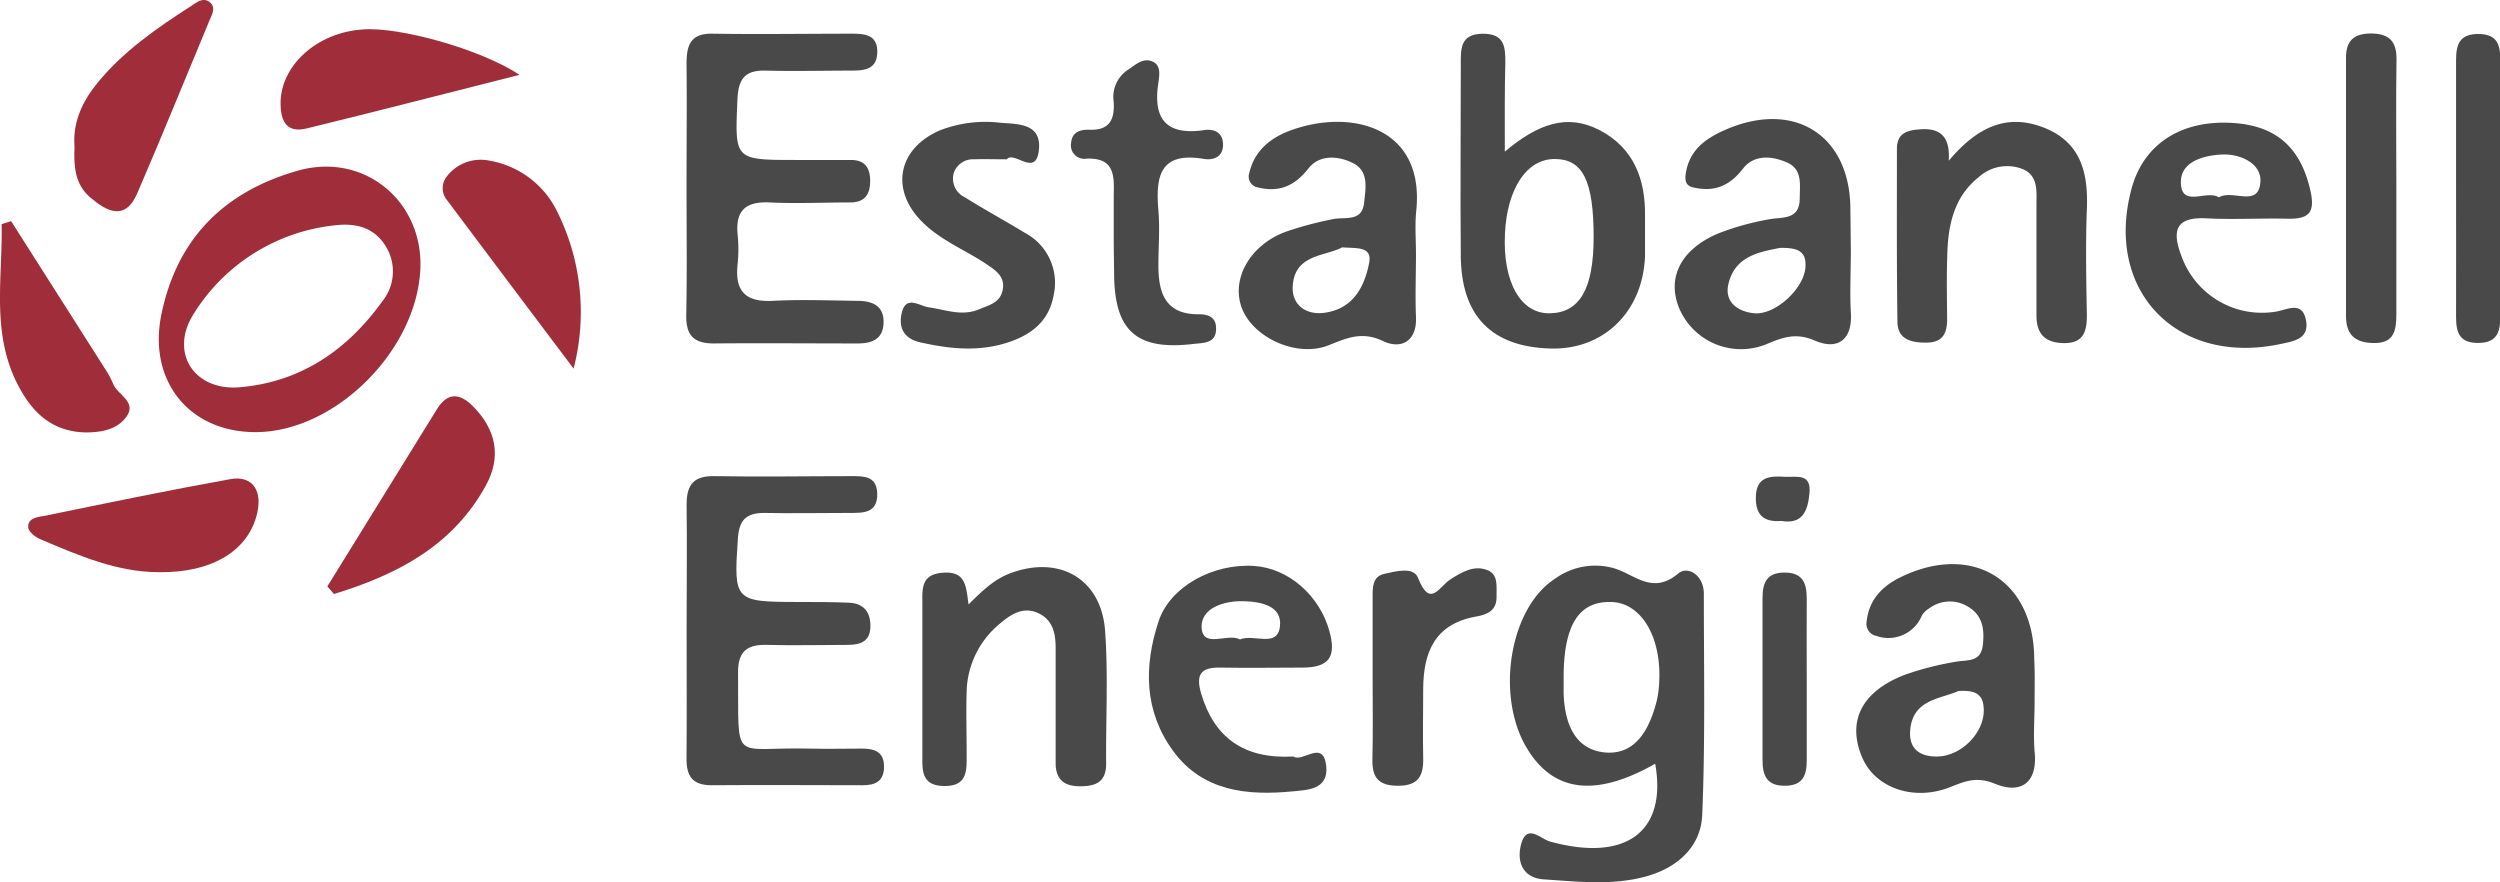 <svg xmlns="http://www.w3.org/2000/svg" width="339.13" height="119.7" viewBox="0 0 339.13 119.7"><title>estabanell</title><path d="M224.53,103.6c-8,4.55-13.74,3.9-17.34-2-4.37-7.1-2.45-19.17,3.82-23.14a9.26,9.26,0,0,1,8.11-1.32c2.74.9,5.13,3.53,8.53.66,1.3-1.1,3.49.22,3.48,2.76,0,10,.2,20-.22,30-.19,4.32-3.37,7.15-7.59,8.32-4.57,1.27-9.27.71-13.9.41-2.74-.18-3.71-2.25-3.1-4.68.76-3,2.64-.82,3.93-.46C220.54,117,226.17,112.83,224.53,103.6ZM212.11,92.09c0,.67,0,1.33,0,2,.14,4,1.49,7.72,5.85,8,4,.22,5.8-3.27,6.74-6.86a12.71,12.71,0,0,0,.36-2.45c.42-6.31-2.42-11.09-6.58-11.12C214.1,81.58,212.08,84.89,212.11,92.09Z" fill="#494949"/><path d="M93.13,25.16c0-5.5.06-11,0-16.49,0-2.53.52-4.16,3.54-4.1,6.33.1,12.66,0,19,0,1.81,0,3.43.25,3.33,2.63S117,9.56,115.36,9.58c-3.83,0-7.67.1-11.49,0-2.81-.08-3.71,1.12-3.83,3.86-.36,8.26-.47,8.25,7.91,8.26,2.5,0,5,0,7.49,0,1.91,0,2.61,1.1,2.6,2.89s-.75,2.85-2.64,2.87c-3.66,0-7.33.18-11,0-3.24-.15-4.65,1.09-4.34,4.35a19.71,19.71,0,0,1,0,4c-.4,3.62,1,5.2,4.76,5s7.66-.05,11.49,0c2.08,0,3.69.7,3.54,3.14-.13,2.17-1.72,2.64-3.54,2.64-6.49,0-13-.06-19.48,0-2.86,0-3.79-1.22-3.74-3.92C93.21,36.82,93.13,31,93.13,25.16Z" fill="#494949"/><path d="M93.14,85.44c0-5.65.07-11.31,0-17,0-2.76,1-3.9,3.8-3.85,6.16.11,12.32,0,18.48,0,1.68,0,3.52-.08,3.58,2.36.06,2.75-2,2.62-3.83,2.63-3.83,0-7.66.08-11.48,0-2.54,0-3.44,1-3.6,3.55-.56,8.37-.49,8.52,8.13,8.53,2.33,0,4.66,0,7,.1,2,.1,2.93,1.35,2.85,3.34s-1.45,2.38-3.09,2.38c-3.66,0-7.33.1-11,0-2.74-.08-3.89,1-3.86,3.79.12,12.67-1.06,10,9.8,10.28,2.33.06,4.66,0,7,0,1.66,0,3,.39,3,2.42s-1.17,2.55-2.91,2.55c-6.82,0-13.64-.06-20.47,0-2.68,0-3.44-1.29-3.41-3.7C93.18,97.09,93.14,91.27,93.14,85.44Z" fill="#494949"/><path d="M34.67,58.62c-9.06,0-14.59-7-12.79-15.9C24,32.29,30.46,26,40.34,23.17c8.94-2.58,17,4,16.69,13.18C56.6,47.53,45.48,58.6,34.67,58.62ZM45.78,30.53A25.72,25.72,0,0,0,26.22,42.66C23,47.82,26.3,53,32.43,52.54c8.29-.68,14.64-5,19.42-11.65a6.46,6.46,0,0,0,.46-7.51C50.84,31,48.53,30.27,45.78,30.53Z" fill="#a02e3a"/><path d="M204.13,20.57c4.49-3.78,8.46-5.2,12.85-2.92,4.65,2.43,6.24,6.65,6.17,11.67,0,1.83,0,3.67,0,5.5-.32,7.49-5.62,12.64-12.77,12.46-8-.2-12.16-4.37-12.22-12.56-.08-8.66,0-17.32,0-26,0-2.07-.1-4.09,2.92-4.14s3.14,1.77,3.12,4C204.1,12.2,204.13,15.84,204.13,20.57ZM216.18,32.2c0-7.67-1.46-10.63-5.29-10.63s-6.45,4.06-6.74,10.12c-.32,6.57,2.13,10.9,6.11,10.81S216.17,39.28,216.18,32.2Z" fill="#494949"/><path d="M276,95c0,2.33-.19,4.68,0,7,.45,4.38-2.07,5.71-5.37,4.32-2.44-1-4-.38-6,.42-4.94,2-10.2.2-12-3.94-2.12-4.93-.14-9,5.8-11.28a41.65,41.65,0,0,1,6.74-1.73c1.57-.32,3.52.15,3.8-2.26.25-2.1,0-4.06-2-5.23a4.67,4.67,0,0,0-5.19.17,3.2,3.2,0,0,0-1.06,1,4.91,4.91,0,0,1-6.2,2.79,1.66,1.66,0,0,1-1.32-1.85c.28-2.92,2-4.82,4.55-6.08,9.78-4.8,18.18.33,18.2,11.14C276.05,91.31,276,93.14,276,95Zm-10.41-1.23c-2.43,1.06-6.14,1.12-6.47,5.31-.2,2.49,1.3,3.6,3.74,3.54,3.34-.08,6.47-3.44,6.23-6.57C269,94,267.72,93.61,265.63,93.74Z" fill="#494949"/><path d="M264.35,21.81c3.8-4.53,7.84-6.47,12.87-4.51s6.06,6.09,5.87,11-.09,9.64,0,14.46c0,2.33-.52,3.88-3.3,3.78-2.56-.1-3.54-1.41-3.54-3.79,0-5,0-10,0-15,0-1.8.26-3.87-1.81-4.79a5.74,5.74,0,0,0-6.08,1.12c-3.09,2.47-4,6-4.18,9.76-.14,3.15-.07,6.32-.05,9.48,0,2-.67,3.16-2.86,3.16-2,0-3.85-.42-3.88-2.82-.11-7.81-.07-15.63-.07-23.44,0-2.27,1.51-2.58,3.36-2.69C263.48,17.39,264.54,18.83,264.35,21.81Z" fill="#494949"/><path d="M192.08,34.47c0,2.83-.12,5.67,0,8.49.17,3.46-2.13,4.42-4.43,3.32-2.88-1.38-4.93-.44-7.43.56-4.28,1.7-10.19-1-11.74-5s1.12-8.69,6.07-10.45a49.13,49.13,0,0,1,6.25-1.66c1.67-.35,4,.44,4.25-2.28.2-1.94.68-4.25-1.55-5.34-2-1-4.53-1.15-6,.73-1.9,2.42-4,3.29-6.9,2.58a1.49,1.49,0,0,1-1.14-1.92c.7-3.06,2.88-4.82,5.67-5.83,8.07-2.94,18.1-.5,17,10.82C191.91,30.45,192.08,32.47,192.08,34.47Zm-10-.92c-2.3,1.25-6.48.89-6.72,5.3-.14,2.49,1.79,3.92,4.29,3.58,3.87-.51,5.47-3.5,6.09-6.84C186.12,33.37,184,33.72,182.05,33.55Z" fill="#494949"/><path d="M251.07,33.93c0,2.82-.15,5.65,0,8.46.25,3.84-1.9,5.1-4.86,3.82-2.52-1.1-4.27-.49-6.45.42a9.11,9.11,0,0,1-12-4.88c-1.67-4.13.29-8,5.42-10.12a36.21,36.21,0,0,1,6.69-1.86c1.88-.38,4.25.16,4.27-2.87,0-1.8.4-3.89-1.67-4.83s-4.51-1.13-6,.77c-1.88,2.45-4,3.26-6.88,2.56-1-.25-1.05-1.08-.89-2,.52-3,2.53-4.51,5.07-5.67,9.48-4.3,17.23.49,17.24,10.69Zm-9.63-.3c-2.68.54-6.16,1.07-7,5-.49,2.3,1.23,3.63,3.48,3.86,2.95.31,7-3.52,7-6.46C245,34,243.71,33.58,241.44,33.63Z" fill="#494949"/><path d="M131.38,82c2-2,3.56-3.44,5.65-4.23,6.65-2.5,12.36.71,12.88,7.81.43,6,.09,12,.14,18,0,2.46-1.32,3.07-3.49,3.08s-3.38-.87-3.36-3.23c0-5.15,0-10.31,0-15.46,0-1.93-.31-3.73-2.17-4.7-2.14-1.13-3.91.06-5.43,1.36a12.27,12.27,0,0,0-4.47,9.13c-.09,2.83,0,5.66,0,8.49,0,2.21.18,4.47-3.17,4.37-3-.08-2.84-2.18-2.84-4.19q0-10.23,0-20.46c0-2-.25-4.06,2.78-4.28S131.05,79.34,131.38,82Z" fill="#494949"/><path d="M175.45,102.62c1.24.88,4.1-2.44,4.46,1.36.3,3.15-2.62,3.18-4.56,3.37-6.15.6-12.2,0-16.19-5.45s-4-11.52-2-17.61c1.56-4.73,7.37-7.87,12.92-7.52,4.78.3,8.93,4.08,10.24,8.79,1,3.52,0,5-3.66,5s-7.32.07-11,0c-2.72-.07-3.51.83-2.71,3.57C164.71,100,168.68,103,175.45,102.62Zm-7.24-15.88c1.87-.8,5.08,1.21,5.42-1.78.31-2.78-2.53-3.34-5-3.41-2.73-.06-5.72,1-5.63,3.53C163.13,88.07,166.5,85.82,168.21,86.74Z" fill="#494949"/><path d="M301.58,16.64c6.76,0,10.39,3,11.8,9.09.69,2.95,0,4-3,3.94-3.66-.09-7.33.14-11-.05-4.37-.24-4.76,1.75-3.43,5.2a11.6,11.6,0,0,0,12.68,7.47c1.53-.22,3.59-1.51,4.15,1,.61,2.75-1.65,3-3.73,3.44-14,2.79-23.65-7.54-19.87-21.25C290.72,19.91,295.28,16.66,301.58,16.64ZM301,26.77c1.87-1.13,5.46,1.5,5.63-2.18.12-2.45-2.77-3.74-5.19-3.63s-5.68.9-5.6,3.85C295.94,28.23,299.33,25.7,301,26.77Z" fill="#494949"/><path d="M136.57,21.61c-1.76,0-3.09-.05-4.41,0a2.75,2.75,0,0,0-2.75,1.77,2.78,2.78,0,0,0,1.47,3.38c2.67,1.68,5.45,3.18,8.14,4.82a7.67,7.67,0,0,1,3.91,8.46c-.62,3.47-2.94,5.35-6.23,6.42-4,1.29-7.84.87-11.78,0-2.3-.49-3.06-2-2.6-4,.57-2.48,2.41-.95,3.66-.77,2.27.31,4.46,1.26,6.83.27,1.4-.59,2.91-.9,3.22-2.7s-1-2.6-2.26-3.46c-2.89-1.93-6.2-3.2-8.71-5.74-4.31-4.33-3.28-9.86,2.37-12.35a17.06,17.06,0,0,1,8.33-1.05c2.46.18,5.59.1,5.16,3.76S137.58,20.4,136.57,21.61Z" fill="#494949"/><path d="M151.08,33c0-2.16,0-4.32,0-6.48.07-2.63.15-5.14-3.66-5a1.83,1.83,0,0,1-2.12-2.14c.13-1.56,1.34-1.82,2.53-1.78,2.75.09,3.39-1.47,3.24-3.81A4.42,4.42,0,0,1,153,9.47c1-.64,1.93-1.58,3.13-1.2,1.48.46,1.12,2,1,3-.76,5,1.18,7.13,6.28,6.37,1.17-.17,2.4.25,2.49,1.79.11,1.85-1.27,2.36-2.64,2.12-6-1-6.5,2.48-6.12,7,.21,2.48,0,5,0,7.48,0,3.69.93,6.65,5.5,6.6,1.26,0,2.38.41,2.32,2,0,1.83-1.47,1.88-2.83,2-7.94,1-11-1.67-11-9.68Z" fill="#494949"/><path d="M325.07,25.13c0,5.83,0,11.67,0,17.5,0,2.23-.31,4-3.18,3.9-2.52-.05-3.65-1.23-3.65-3.67q0-17.49,0-35c0-2.29,1-3.28,3.3-3.32,2.57,0,3.59,1.05,3.55,3.58C325,13.81,325.07,19.47,325.07,25.13Z" fill="#494949"/><path d="M44.41,79.54q7.43-12,14.84-24c1.43-2.32,3.06-2.25,4.84-.5,3.2,3.18,4,6.89,1.79,10.87C61.33,74.16,53.71,78,45.3,80.58Z" fill="#a02e3a"/><path d="M21.63,77.62c-5.8,0-11-2.29-16.15-4.47-.68-.28-1.6-1-1.65-1.57C3.71,70.33,5,70.13,5.93,70c8.42-1.73,16.84-3.48,25.3-5,3.12-.57,4.54,1.69,3.52,5.15C33.33,74.94,28.53,77.69,21.63,77.62Z" fill="#a02e3a"/><path d="M186.2,92.09c0-3.65,0-7.3,0-11,0-1.33-.08-2.88,1.59-3.25s4-1,4.59.6c1.63,4.12,2.86,1.11,4.37.15s3.21-2,5.07-1.23c1.46.62,1.16,2.21,1.19,3.52.05,1.94-1.22,2.49-2.84,2.77-5.52,1-7.08,4.81-7.11,9.77,0,3.16-.07,6.31,0,9.46.05,2.4-.71,3.71-3.39,3.71s-3.56-1.11-3.5-3.6C186.26,99.39,186.2,95.74,186.2,92.09Z" fill="#494949"/><path d="M77.81,50Q69.22,38.6,60.64,27.15a2.54,2.54,0,0,1,0-3.25,5.79,5.79,0,0,1,5.79-2.1,12.59,12.59,0,0,1,9.17,6.93A30.58,30.58,0,0,1,77.81,50Z" fill="#a02e3a"/><path d="M70.48,10.15c-10.28,2.6-19.56,5-28.87,7.27-2.67.65-3.52-.88-3.55-3.34C38,9,42.88,4.44,49.15,4,54,3.58,65.08,6.6,70.48,10.15Z" fill="#a02e3a"/><path d="M10.11,19.91c-.28-3.38,1.11-6.22,3.14-8.7C16.77,6.92,21.3,3.79,25.92.82c.76-.49,1.72-1.34,2.67-.4.69.7.15,1.57-.16,2.32C25.17,10.56,22,18.4,18.63,26.2c-1.67,3.89-4.22,2.42-6.36.61S10,22.48,10.11,19.91Z" fill="#a02e3a"/><path d="M1.51,30,14.15,49.87a13.32,13.32,0,0,1,1.2,2.19c.59,1.54,3.37,2.46,1.7,4.6-1.29,1.66-3.38,2-5.45,2C7,58.55,4.31,55.91,2.37,52.1c-3.58-7-2-14.43-2.15-21.7Z" fill="#a02e3a"/><path d="M333.17,25.08c0-5.63,0-11.27,0-16.91,0-2.07.42-3.56,3-3.56s3,1.44,3,3.53q0,17.42,0,34.81c0,2.08-.43,3.56-3,3.57s-3-1.44-3-3.54C333.19,37,333.17,31.05,333.17,25.08Z" fill="#494949"/><path d="M245.09,92.15c0,3.64,0,7.29,0,10.93,0,2.11-.52,3.51-3,3.51s-3-1.44-3-3.53q0-10.94,0-21.88c0-2.12.54-3.51,3-3.51s3,1.44,3,3.54C245.06,84.85,245.09,88.5,245.09,92.15Z" fill="#494949"/><path d="M241.66,70.67c-2.37.18-3.48-.76-3.48-3.11,0-3,2-3,4-2.88,1.51.07,3.58-.54,3.27,2.28C245.23,69.38,244.45,71.15,241.66,70.67Z" fill="#494949"/></svg>